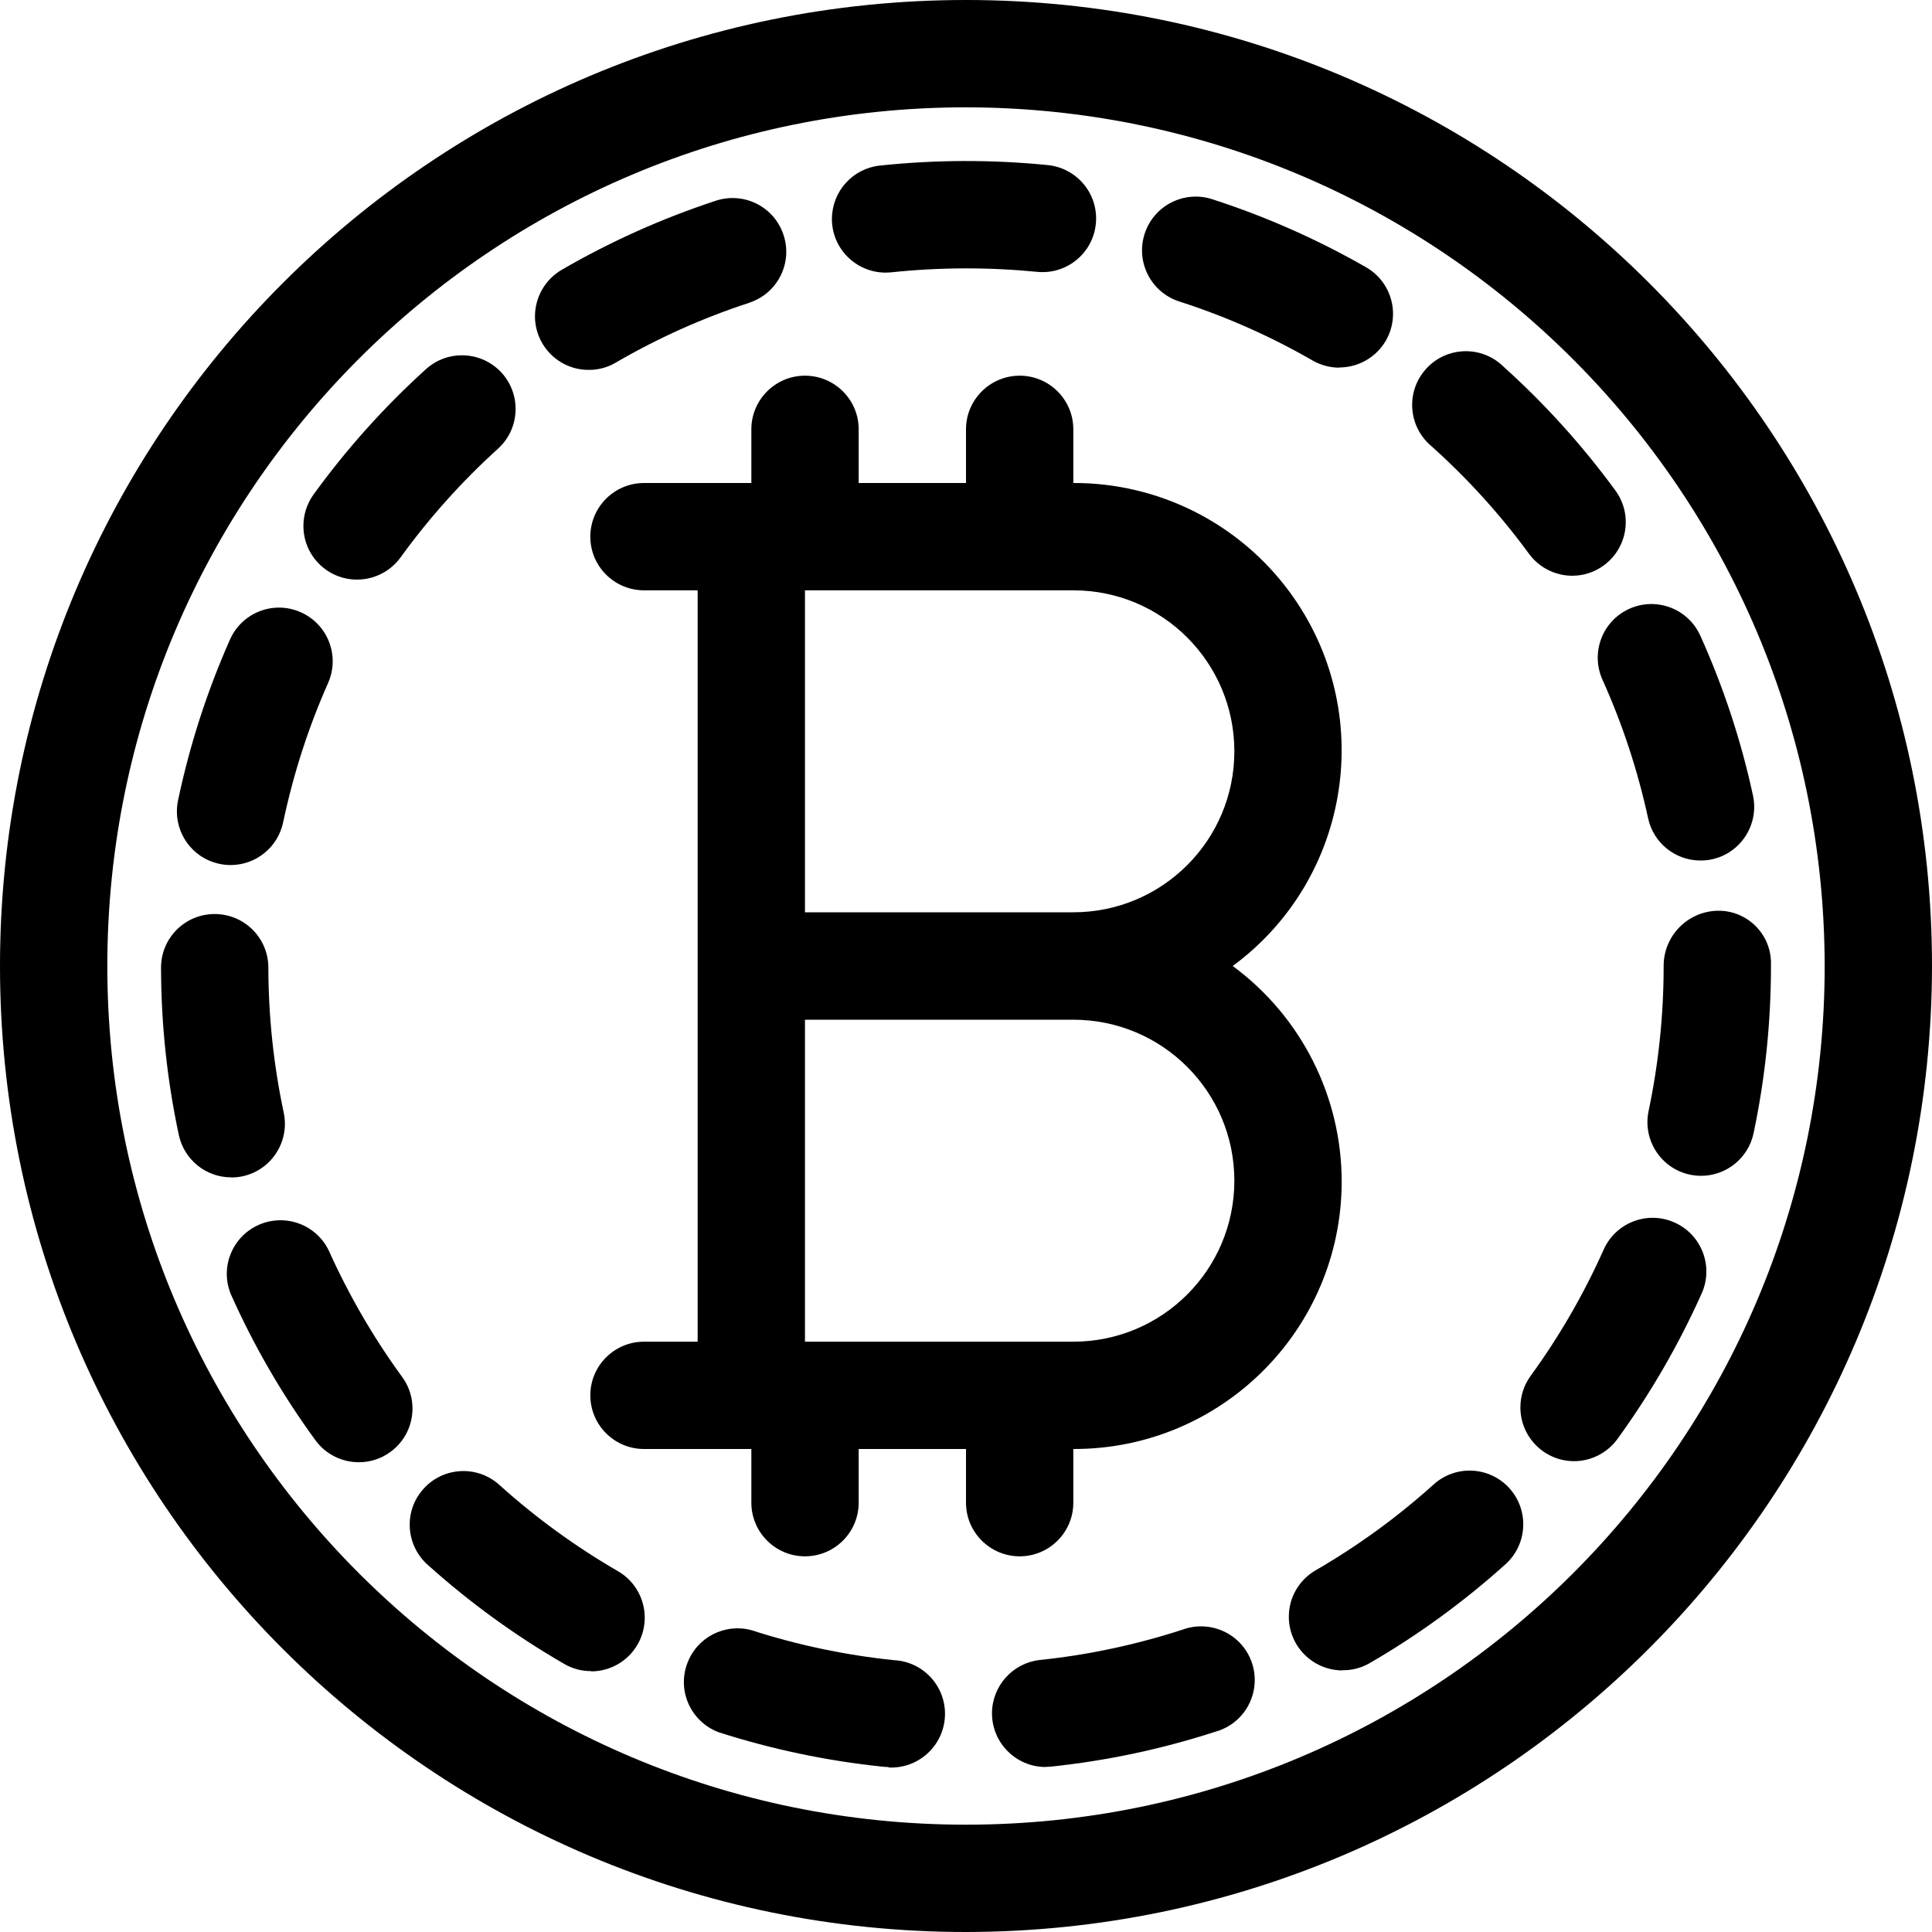 <svg width="20" height="20" viewBox="0 0 20 20" fill="none" xmlns="http://www.w3.org/2000/svg">
<path d="M7.778 4.444V5H6.667C6.36 5 6.111 5.249 6.111 5.556C6.111 5.862 6.36 6.111 6.667 6.111H7.222V13.889H6.667C6.36 13.889 6.111 14.138 6.111 14.444C6.111 14.751 6.36 15 6.667 15H7.778V15.556C7.778 15.862 8.027 16.111 8.333 16.111C8.64 16.111 8.889 15.862 8.889 15.556V15H10V15.556C10 15.862 10.249 16.111 10.556 16.111C10.862 16.111 11.111 15.862 11.111 15.556V15C12.641 15.004 13.884 13.768 13.889 12.239C13.891 11.355 13.472 10.524 12.761 10C13.992 9.093 14.256 7.36 13.35 6.128C12.826 5.416 11.994 4.997 11.111 5V4.444C11.111 4.138 10.862 3.889 10.556 3.889C10.249 3.889 10 4.138 10 4.444V5H8.889V4.444C8.889 4.138 8.64 3.889 8.333 3.889C8.027 3.889 7.778 4.138 7.778 4.444ZM8.333 6.111H11.111C12.032 6.111 12.778 6.857 12.778 7.778C12.778 8.698 12.032 9.444 11.111 9.444H8.333V6.111ZM8.333 10.556H11.111C12.032 10.556 12.778 11.302 12.778 12.222C12.778 13.143 12.032 13.889 11.111 13.889H8.333V10.556Z" fill="black"/>
<path d="M9.254 17.186C8.752 17.134 8.257 17.03 7.777 16.875C7.503 16.802 7.218 16.948 7.117 17.213C7.006 17.499 7.149 17.82 7.436 17.931C7.99 18.109 8.561 18.229 9.141 18.289C9.159 18.291 9.178 18.292 9.196 18.292L9.198 18.297C9.505 18.312 9.766 18.076 9.782 17.769C9.797 17.462 9.561 17.201 9.254 17.186Z" fill="black"/>
<path d="M16.278 5.961C16.277 5.961 16.276 5.96 16.276 5.96C16.275 5.96 16.275 5.961 16.274 5.961H16.278Z" fill="black"/>
<path d="M16.589 7.037C16.796 7.497 16.954 7.977 17.061 8.47C17.116 8.726 17.342 8.908 17.603 8.908C17.643 8.908 17.682 8.904 17.721 8.896C18.021 8.831 18.211 8.535 18.147 8.236C18.024 7.666 17.841 7.112 17.602 6.581C17.476 6.301 17.147 6.176 16.867 6.302C16.587 6.428 16.463 6.757 16.589 7.037Z" fill="black"/>
<path d="M14.815 4.616C15.191 4.952 15.531 5.327 15.829 5.734C15.934 5.876 16.1 5.96 16.276 5.96C16.393 5.96 16.508 5.923 16.602 5.853C16.85 5.672 16.904 5.324 16.722 5.077C16.379 4.608 15.988 4.176 15.556 3.788C15.548 3.781 15.54 3.774 15.533 3.767C15.299 3.569 14.948 3.598 14.75 3.833C14.552 4.067 14.581 4.417 14.815 4.616Z" fill="black"/>
<path d="M14.841 15.367C14.466 15.705 14.056 16.003 13.619 16.256C13.448 16.355 13.342 16.537 13.342 16.735C13.341 17.042 13.59 17.291 13.897 17.292L13.895 17.29C13.994 17.292 14.092 17.267 14.178 17.217C14.682 16.925 15.154 16.581 15.586 16.192C15.813 15.986 15.831 15.635 15.626 15.407C15.42 15.179 15.069 15.161 14.841 15.367Z" fill="black"/>
<path d="M12.239 16.871C11.76 17.026 11.266 17.132 10.764 17.184C10.485 17.215 10.272 17.45 10.269 17.732C10.267 18.038 10.513 18.289 10.82 18.292V18.291C10.839 18.291 10.858 18.289 10.88 18.288C11.459 18.227 12.03 18.106 12.583 17.926C12.598 17.922 12.613 17.917 12.627 17.912C12.915 17.805 13.061 17.485 12.954 17.197C12.847 16.91 12.527 16.764 12.239 16.871Z" fill="black"/>
<path d="M17.222 10C17.222 10.505 17.17 11.008 17.066 11.502C17.066 11.502 17.066 11.502 17.066 11.502C17.003 11.802 17.195 12.097 17.495 12.16C17.533 12.168 17.571 12.172 17.61 12.172H17.611C17.873 12.171 18.099 11.987 18.153 11.731C18.273 11.162 18.333 10.582 18.333 10V9.968C18.333 9.964 18.333 9.961 18.333 9.957C18.326 9.658 18.077 9.421 17.778 9.428C17.468 9.436 17.221 9.69 17.222 10Z" fill="black"/>
<path d="M17.334 12.655C17.054 12.53 16.726 12.656 16.601 12.936C16.395 13.397 16.142 13.835 15.845 14.243C15.776 14.338 15.739 14.452 15.739 14.569C15.739 14.876 15.987 15.125 16.294 15.126C16.472 15.126 16.639 15.04 16.744 14.896C17.086 14.425 17.378 13.92 17.616 13.389C17.741 13.109 17.615 12.78 17.334 12.655Z" fill="black"/>
<path d="M6.397 16.265C5.96 16.012 5.55 15.714 5.174 15.376C5.17 15.372 5.166 15.368 5.162 15.365C4.93 15.163 4.579 15.188 4.378 15.419C4.176 15.65 4.201 16.001 4.432 16.203C4.865 16.591 5.337 16.934 5.841 17.225C5.925 17.274 6.021 17.3 6.119 17.299V17.302C6.317 17.302 6.501 17.196 6.6 17.024C6.753 16.758 6.662 16.418 6.397 16.265Z" fill="black"/>
<path d="M2.393 12.189C2.433 12.189 2.472 12.185 2.51 12.177C2.81 12.113 3.001 11.817 2.937 11.517C2.832 11.024 2.779 10.521 2.778 10.017C2.778 9.71 2.529 9.462 2.222 9.462C1.915 9.462 1.667 9.71 1.667 10.017C1.668 10.599 1.729 11.179 1.851 11.748C1.905 12.004 2.131 12.188 2.393 12.188V12.189Z" fill="black"/>
<path d="M4.042 15.03C4.29 14.849 4.344 14.502 4.163 14.254C3.866 13.847 3.612 13.409 3.405 12.949C3.278 12.681 2.962 12.56 2.687 12.676C2.405 12.795 2.272 13.121 2.392 13.403C2.629 13.934 2.922 14.439 3.265 14.909C3.37 15.053 3.537 15.137 3.715 15.137C3.833 15.137 3.947 15.1 4.042 15.03Z" fill="black"/>
<path d="M2.274 8.943C2.311 8.951 2.349 8.955 2.388 8.955H2.389C2.651 8.954 2.877 8.77 2.931 8.513C3.035 8.02 3.189 7.539 3.393 7.078C3.395 7.073 3.397 7.069 3.399 7.064C3.52 6.782 3.389 6.456 3.107 6.335C2.825 6.214 2.499 6.345 2.378 6.627C2.142 7.16 1.963 7.716 1.843 8.286C1.781 8.587 1.973 8.881 2.274 8.943Z" fill="black"/>
<path d="M12.208 3.121C12.688 3.275 13.151 3.48 13.588 3.732C13.672 3.78 13.768 3.806 13.866 3.806L13.864 3.804C14.063 3.804 14.247 3.698 14.347 3.525C14.499 3.259 14.408 2.92 14.142 2.767C13.636 2.477 13.102 2.241 12.548 2.062C12.256 1.968 11.943 2.129 11.849 2.421C11.755 2.714 11.916 3.027 12.208 3.121Z" fill="black"/>
<path d="M9.163 2.822C9.184 2.822 9.205 2.821 9.227 2.819C9.728 2.766 10.234 2.765 10.736 2.814C11.041 2.845 11.314 2.622 11.344 2.317C11.375 2.012 11.152 1.74 10.847 1.709C10.268 1.651 9.685 1.653 9.107 1.714C8.827 1.745 8.615 1.98 8.612 2.262C8.609 2.568 8.856 2.819 9.163 2.822Z" fill="black"/>
<path d="M3.696 6C3.874 6 4.041 5.915 4.146 5.771C4.442 5.362 4.78 4.985 5.154 4.646C5.155 4.645 5.155 4.645 5.156 4.644C5.383 4.438 5.399 4.086 5.193 3.859C4.986 3.633 4.635 3.616 4.408 3.823C3.977 4.213 3.587 4.648 3.246 5.119C3.178 5.213 3.141 5.327 3.141 5.444C3.14 5.751 3.389 6 3.696 6Z" fill="black"/>
<path d="M6.093 3.829C6.192 3.83 6.289 3.804 6.374 3.754C6.81 3.5 7.271 3.293 7.751 3.136C7.755 3.134 7.759 3.133 7.764 3.131C8.054 3.032 8.209 2.716 8.109 2.426C8.01 2.135 7.694 1.981 7.404 2.08C6.851 2.262 6.318 2.501 5.815 2.793C5.644 2.893 5.539 3.075 5.538 3.273C5.538 3.58 5.786 3.829 6.093 3.829Z" fill="black"/>
<path d="M10 20C15.52 19.994 19.994 15.52 20 10C20 4.477 15.523 0 10 0C4.477 0 0 4.477 0 10C0 15.523 4.477 20 10 20ZM10 1.111C14.907 1.117 18.883 5.093 18.889 10C18.889 14.909 14.909 18.889 10 18.889C5.091 18.889 1.111 14.909 1.111 10C1.111 5.091 5.091 1.111 10 1.111Z" fill="black"/>
</svg>

